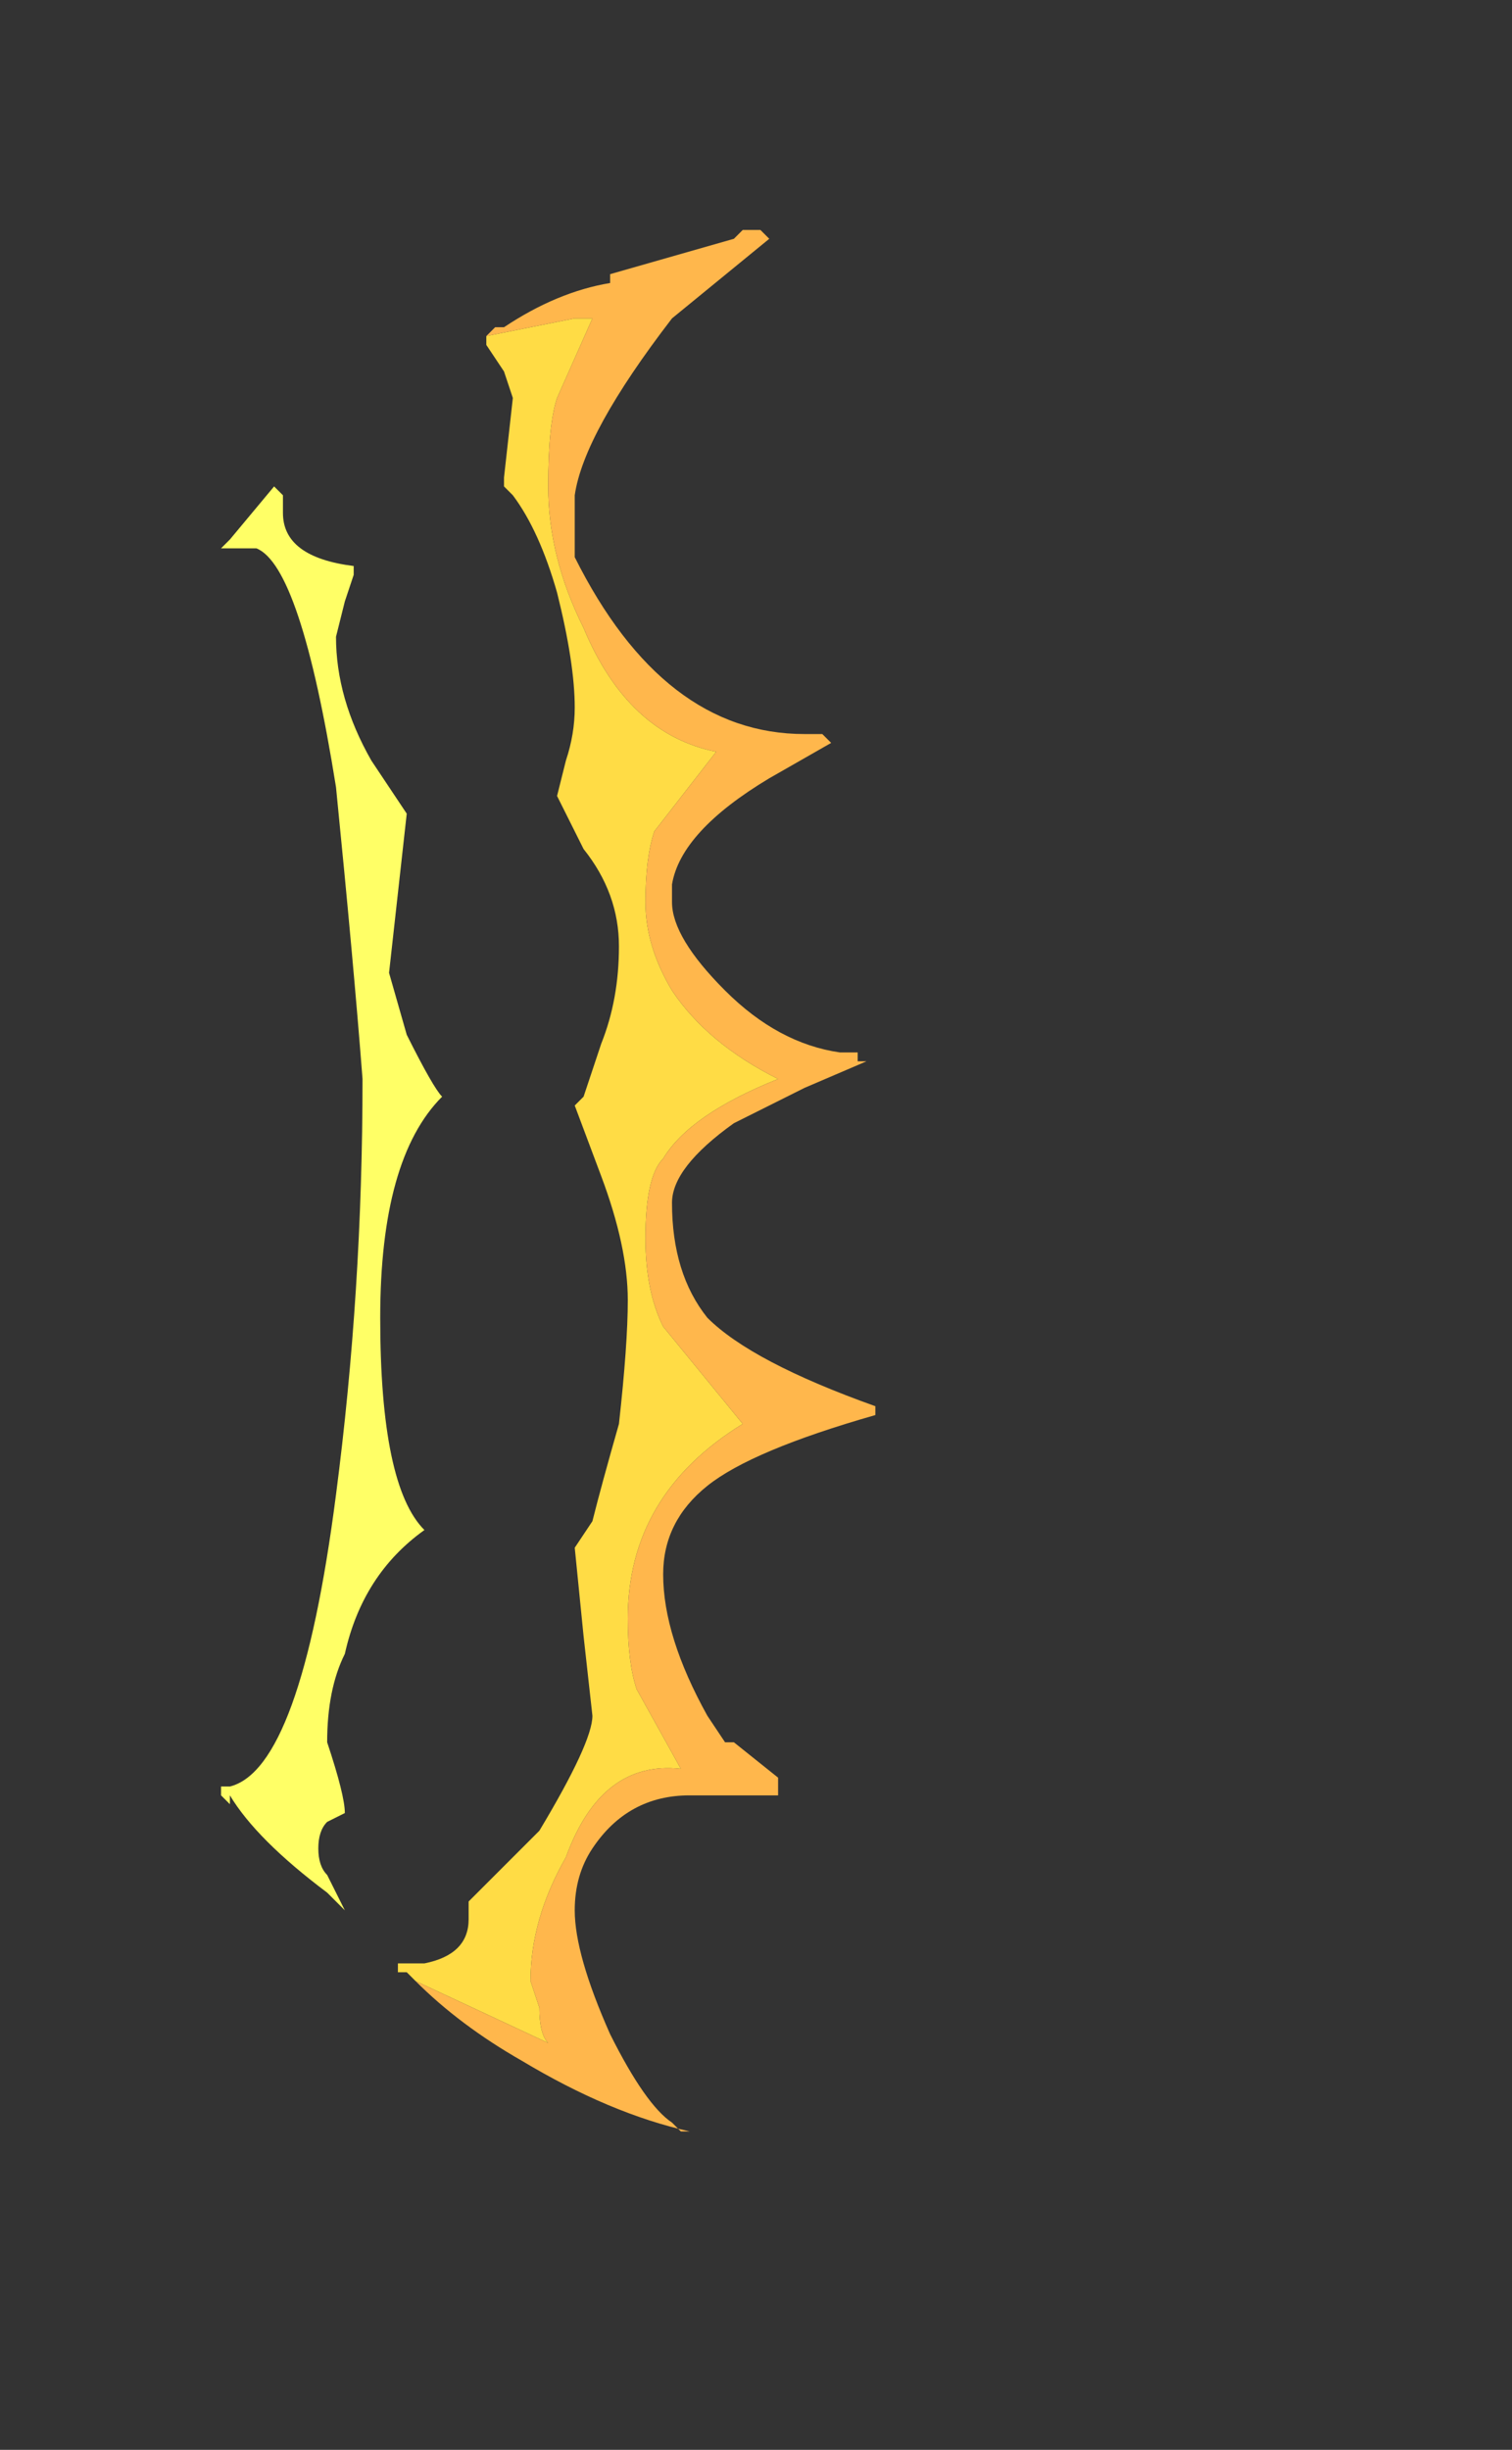 <?xml version="1.0" encoding="UTF-8" standalone="no"?>
<svg xmlns:ffdec="https://www.free-decompiler.com/flash" xmlns:xlink="http://www.w3.org/1999/xlink" ffdec:objectType="frame" height="96.95px" width="59.85px" xmlns="http://www.w3.org/2000/svg">
  <rect width="100%" height="100%" fill="#333333" stroke="none"/>
  <g transform="matrix(1.0, 0.0, 0.0, 1.0, 38.5, 48.3)">
    <use ffdec:characterId="1720" height="10.75" transform="matrix(7.0, 0.0, 0.0, 7.0, -29.75, -39.2)" width="3.7" xlink:href="#shape0"/>
  </g>
  <defs>
    <g id="shape0" transform="matrix(1.0, 0.0, 0.0, 1.0, 4.25, 5.6)">
      <path d="M-3.15 4.3 L-3.2 4.25 -3.25 4.25 -3.25 4.2 -3.1 4.2 Q-2.85 4.15 -2.85 3.95 L-2.85 3.85 -2.45 3.45 Q-2.15 2.95 -2.15 2.8 L-2.2 2.35 -2.25 1.85 -2.15 1.7 Q-2.1 1.5 -2.0 1.15 -1.95 0.7 -1.95 0.45 -1.95 0.15 -2.1 -0.25 L-2.25 -0.65 -2.2 -0.7 -2.1 -1.0 Q-2.0 -1.25 -2.0 -1.55 -2.0 -1.85 -2.2 -2.1 L-2.35 -2.4 -2.3 -2.6 Q-2.25 -2.75 -2.25 -2.9 -2.25 -3.15 -2.35 -3.55 -2.45 -3.9 -2.6 -4.1 L-2.65 -4.15 -2.65 -4.2 -2.6 -4.65 -2.65 -4.8 -2.75 -4.95 -2.75 -5.0 -2.25 -5.1 -2.15 -5.1 -2.35 -4.65 Q-2.4 -4.5 -2.4 -4.15 -2.4 -3.75 -2.2 -3.35 -1.95 -2.75 -1.45 -2.65 L-1.8 -2.2 Q-1.85 -2.05 -1.85 -1.8 -1.85 -1.55 -1.7 -1.3 -1.5 -1.0 -1.1 -0.8 -1.6 -0.6 -1.75 -0.35 -1.85 -0.25 -1.85 0.1 -1.85 0.4 -1.75 0.6 L-1.3 1.15 Q-1.95 1.55 -1.95 2.25 -1.95 2.5 -1.9 2.65 L-1.65 3.1 Q-2.1 3.05 -2.3 3.6 -2.5 3.95 -2.5 4.3 L-2.45 4.45 Q-2.45 4.6 -2.4 4.65 L-3.15 4.3" fill="#ffdc45" fill-rule="evenodd" stroke="none"/>
      <path d="M-3.95 -4.15 L-3.9 -4.1 -3.9 -4.0 Q-3.9 -3.75 -3.5 -3.7 L-3.5 -3.65 -3.55 -3.5 -3.6 -3.3 Q-3.6 -2.95 -3.4 -2.6 L-3.2 -2.3 -3.3 -1.4 -3.2 -1.05 Q-3.05 -0.75 -3.0 -0.7 -3.35 -0.35 -3.35 0.55 -3.35 1.5 -3.1 1.75 -3.45 2.0 -3.55 2.45 -3.65 2.65 -3.65 2.95 -3.55 3.25 -3.55 3.35 L-3.65 3.4 Q-3.7 3.45 -3.7 3.55 -3.7 3.65 -3.65 3.7 L-3.55 3.9 -3.65 3.8 Q-4.05 3.5 -4.2 3.25 L-4.2 3.3 -4.25 3.25 -4.25 3.2 -4.2 3.2 -4.2 3.2 Q-3.8 3.1 -3.6 1.55 -3.45 0.4 -3.45 -0.8 -3.5 -1.45 -3.6 -2.45 -3.8 -3.7 -4.05 -3.8 L-4.1 -3.8 Q-4.15 -3.8 -4.2 -3.8 L-4.25 -3.8 -4.2 -3.85 -3.95 -4.15" fill="#ffff66" fill-rule="evenodd" stroke="none"/>
      <path d="M-2.75 -5.0 L-2.7 -5.05 -2.65 -5.05 Q-2.35 -5.25 -2.05 -5.3 L-2.05 -5.35 -1.35 -5.55 -1.3 -5.6 -1.2 -5.6 -1.15 -5.55 -1.7 -5.1 Q-2.2 -4.45 -2.25 -4.1 L-2.25 -3.75 Q-1.75 -2.75 -0.95 -2.75 L-0.85 -2.75 -0.8 -2.7 -1.15 -2.5 Q-1.65 -2.2 -1.7 -1.9 L-1.7 -1.8 Q-1.7 -1.6 -1.4 -1.3 -1.1 -1.0 -0.75 -0.95 L-0.65 -0.95 -0.65 -0.9 -0.6 -0.9 -0.95 -0.75 -1.35 -0.55 Q-1.7 -0.3 -1.7 -0.1 -1.7 0.3 -1.5 0.55 -1.25 0.8 -0.55 1.05 L-0.55 1.1 Q-1.25 1.3 -1.5 1.5 -1.75 1.7 -1.75 2.0 -1.75 2.35 -1.5 2.8 L-1.4 2.95 -1.35 2.95 -1.1 3.15 -1.1 3.25 -1.6 3.25 Q-1.95 3.25 -2.15 3.55 -2.25 3.7 -2.25 3.9 -2.25 4.15 -2.05 4.6 -1.85 5.0 -1.7 5.1 L-1.65 5.15 -1.6 5.15 Q-2.05 5.05 -2.55 4.75 -2.9 4.55 -3.15 4.3 L-2.4 4.65 Q-2.45 4.6 -2.45 4.45 L-2.5 4.3 Q-2.5 3.95 -2.3 3.6 -2.1 3.05 -1.65 3.1 L-1.9 2.65 Q-1.95 2.5 -1.95 2.25 -1.95 1.55 -1.3 1.15 L-1.75 0.6 Q-1.85 0.4 -1.85 0.1 -1.85 -0.25 -1.75 -0.35 -1.6 -0.6 -1.1 -0.8 -1.5 -1.0 -1.7 -1.3 -1.85 -1.55 -1.85 -1.8 -1.85 -2.05 -1.8 -2.2 L-1.45 -2.65 Q-1.95 -2.75 -2.2 -3.35 -2.4 -3.75 -2.4 -4.15 -2.4 -4.5 -2.35 -4.65 L-2.15 -5.1 -2.25 -5.1 -2.75 -5.0" fill="#ffb74c" fill-rule="evenodd" stroke="none"/>
    </g>
  </defs>
</svg>
